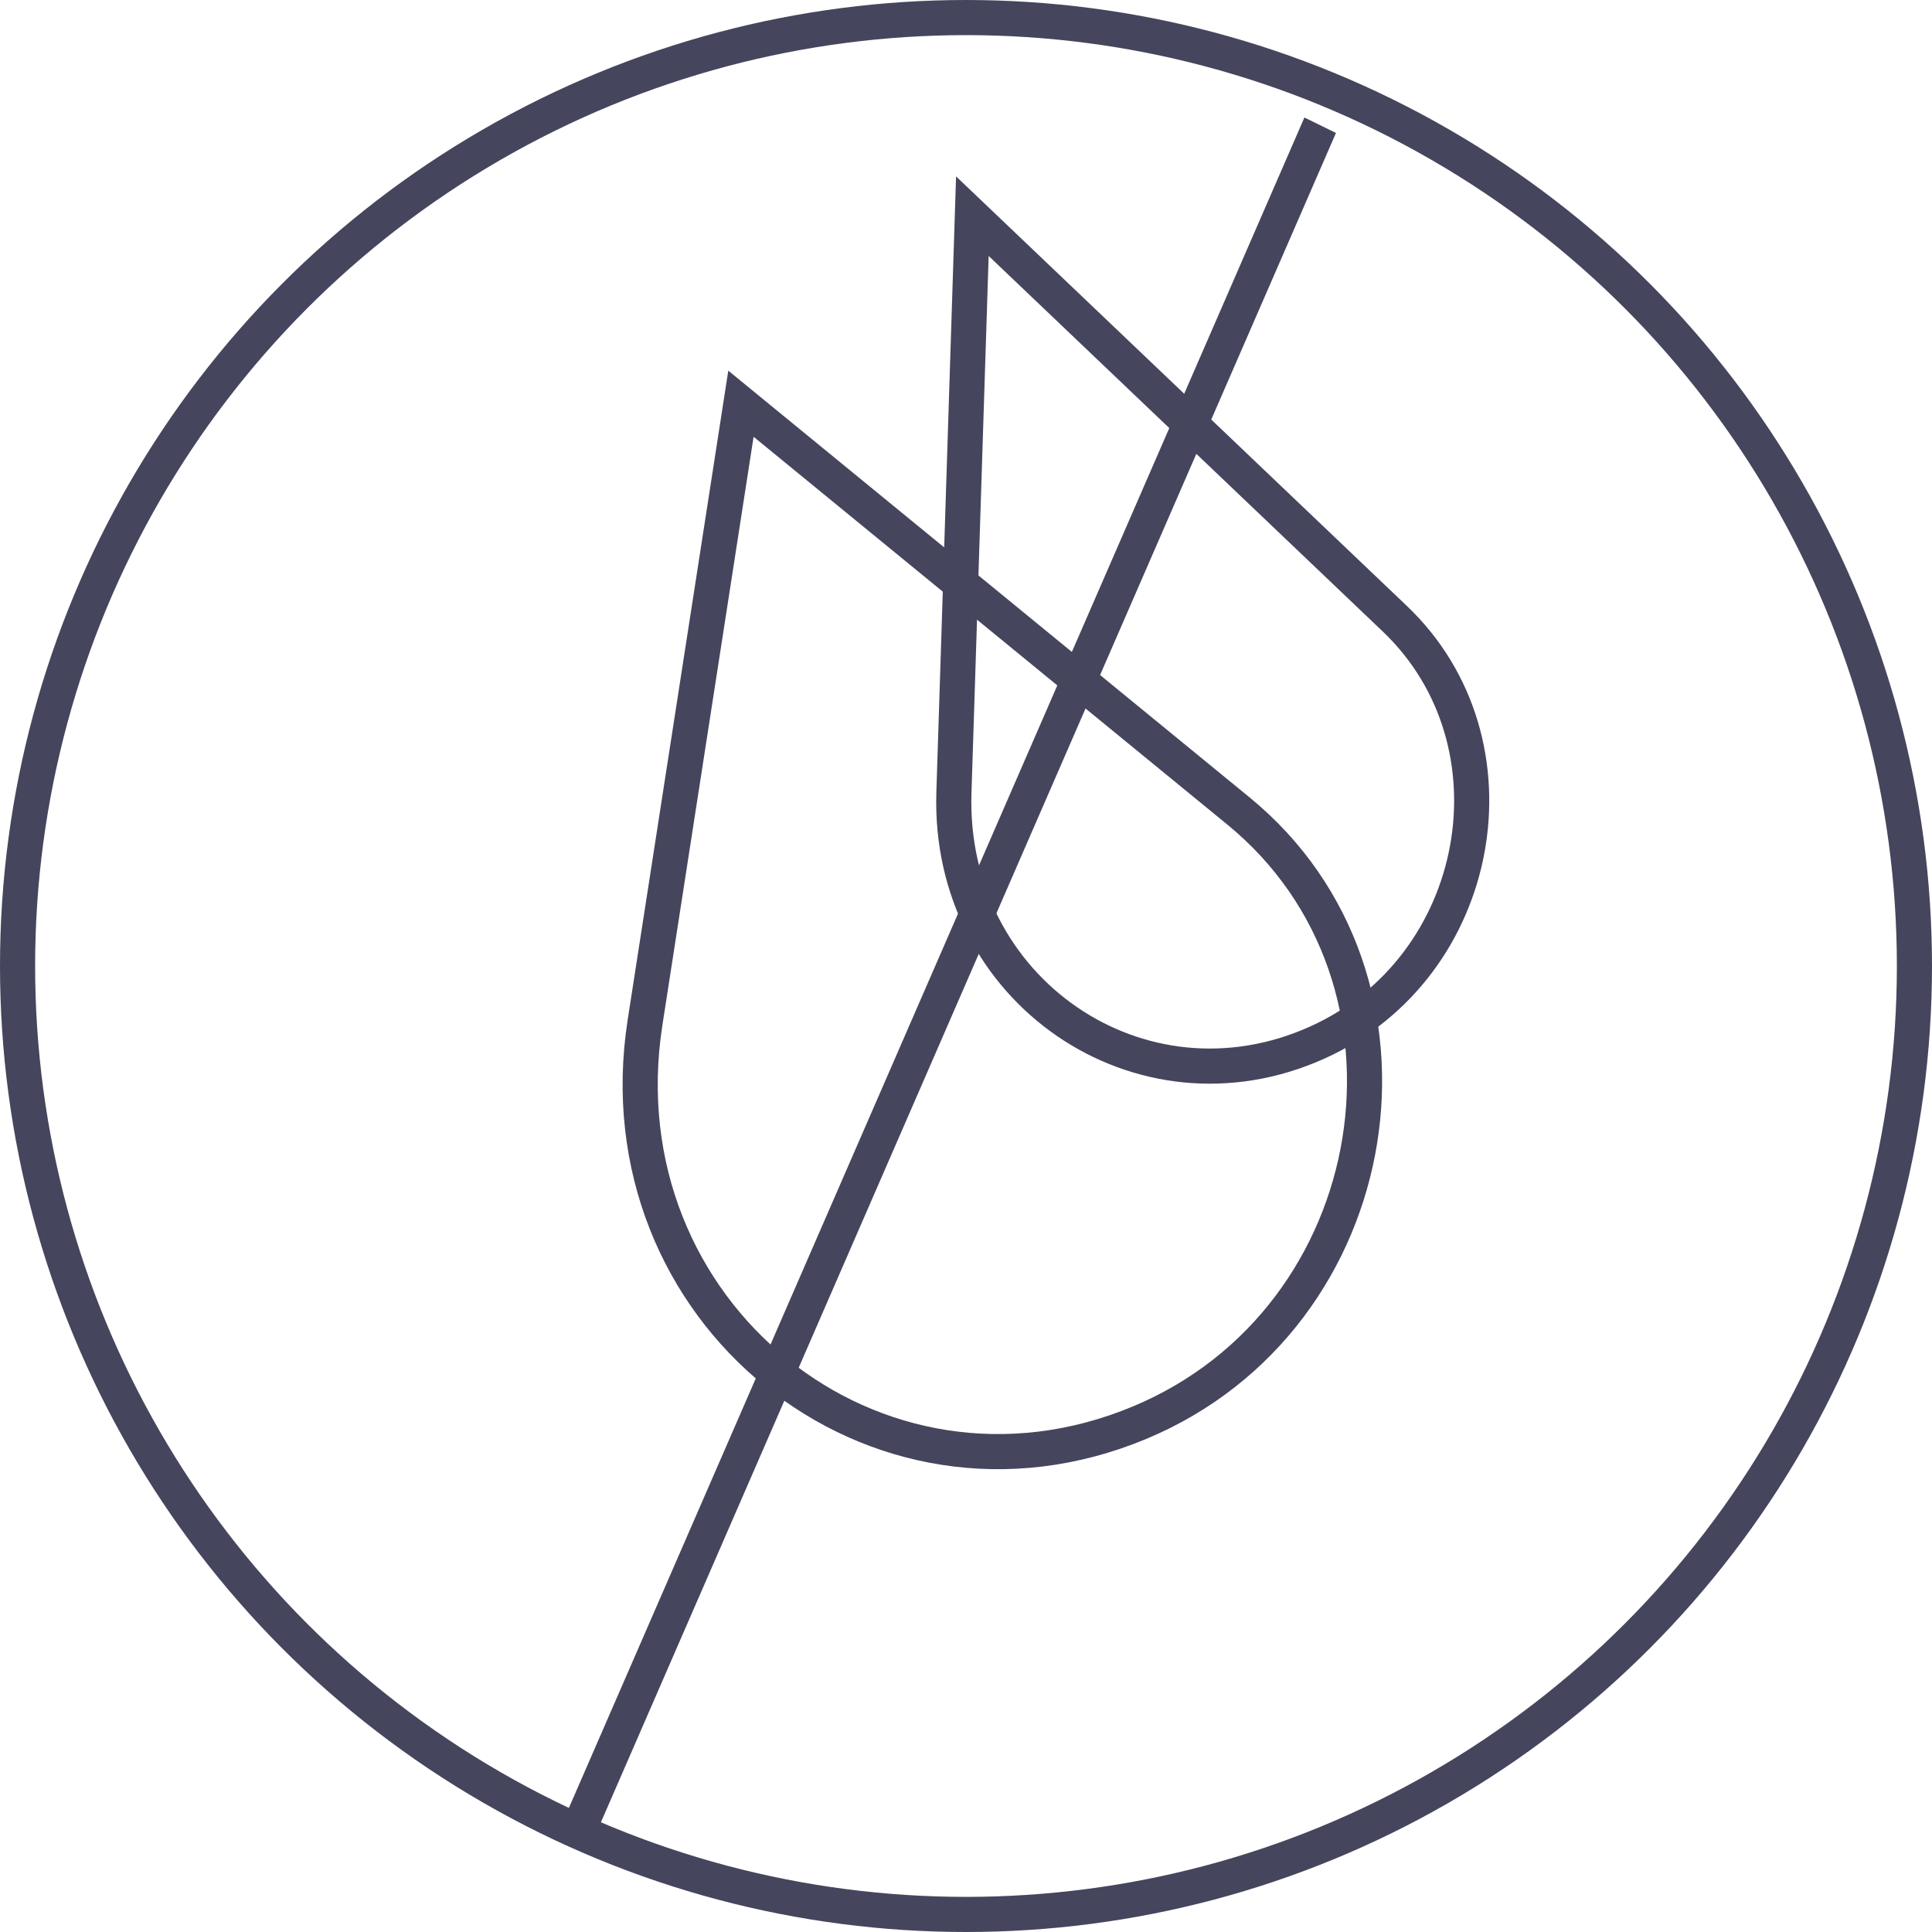 <svg width="55" height="55" viewBox="0 0 55 55" fill="none" xmlns="http://www.w3.org/2000/svg">
<circle cx="27.5" cy="27.5" r="27" stroke="#45455D"/>
<path d="M18.362 29.114L21.093 11.493L35.256 23.087C41.106 27.876 39.55 37.53 32.45 40.497C24.899 43.653 17.087 37.341 18.362 29.114Z" stroke="#45455D"/>
<line y1="-0.5" x2="52.685" y2="-0.5" transform="matrix(-0.399 0.917 -0.898 -0.44 37.134 3.345)" stroke="#45455D"/>
<path d="M27.156 22.567L27.681 6.154L39.709 17.615C43.409 21.141 42.242 27.537 37.508 29.676C32.467 31.953 26.977 28.183 27.156 22.567Z" stroke="#45455D"/>
</svg>
